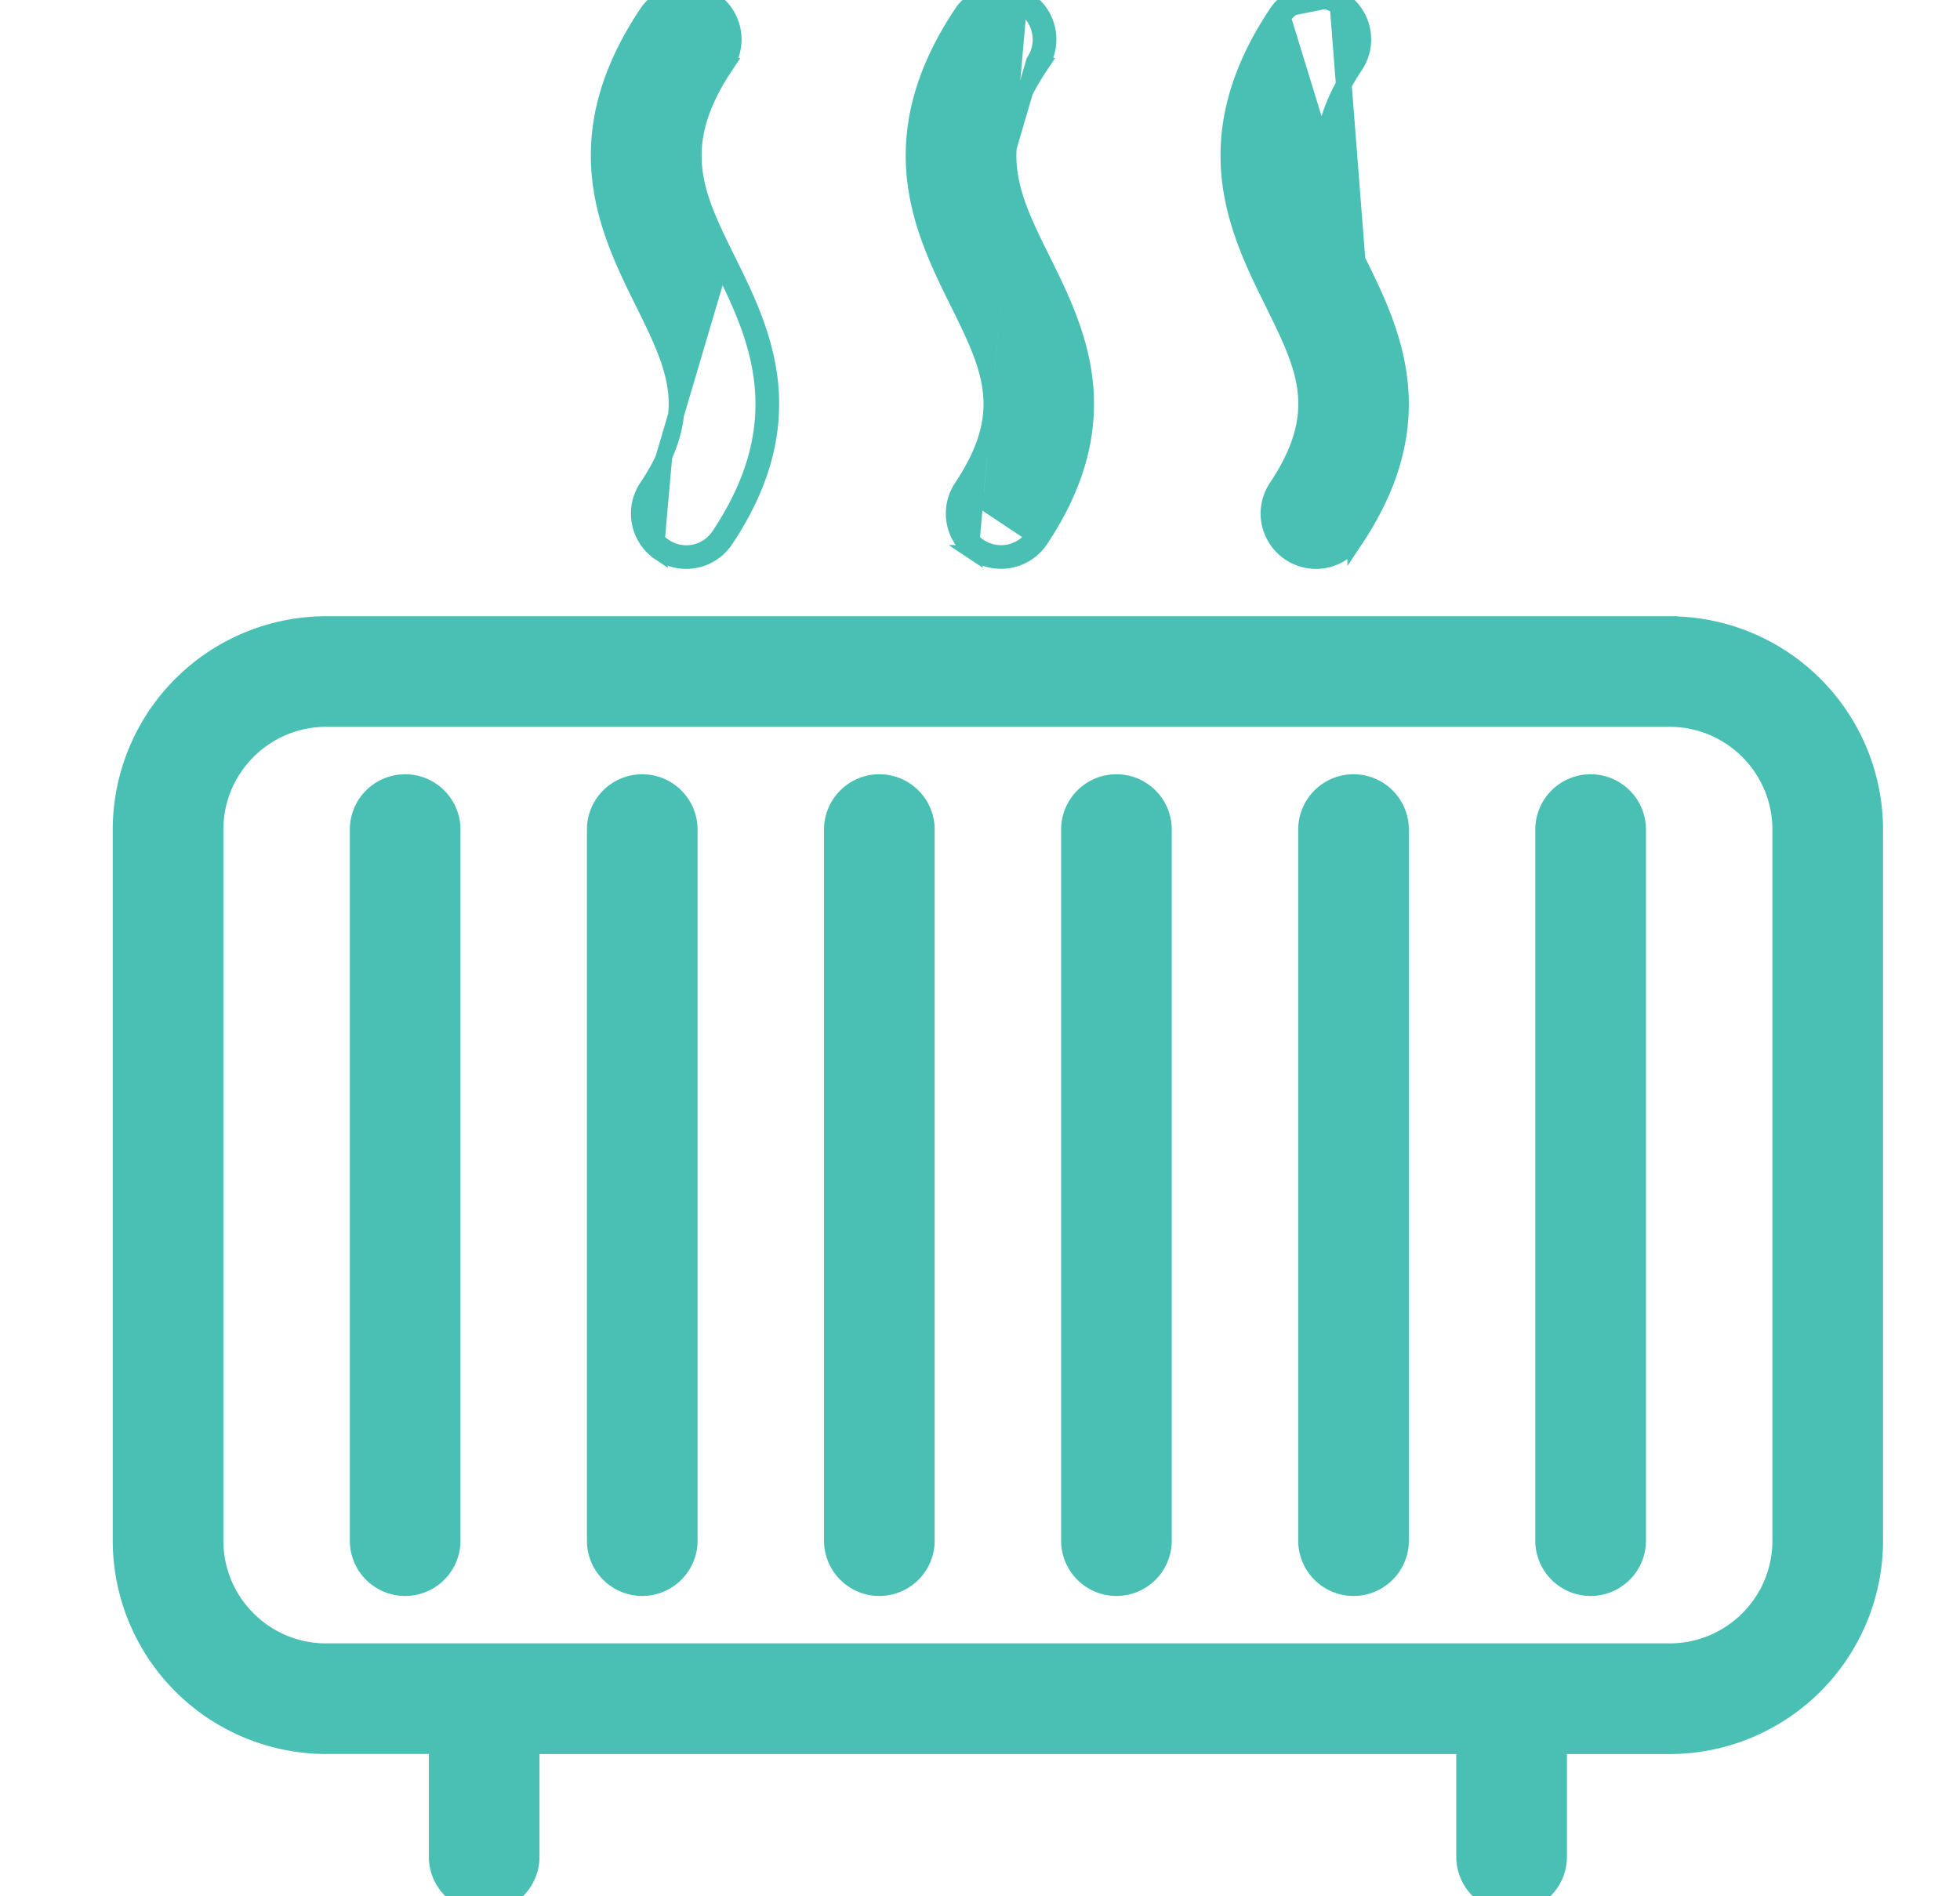 <svg xmlns="http://www.w3.org/2000/svg" width="31" height="30" fill="none" viewBox="0 0 31 30">
  <g clip-path="url(#a)">
    <path fill="#4AC0B4" stroke="#4AC0B4" stroke-width=".25" d="m10.507 8.645-.07.103a.747.747 0 0 0 1.04-.208c.633-.95.783-1.78.7-2.52-.084-.73-.396-1.36-.664-1.901l-.002-.004c-.259-.524-.477-.968-.528-1.444-.05-.468.06-.98.495-1.631A.75.75 0 0 0 11.27 0m-.763 8.645-.07.103a.749.749 0 0 1-.207-1.039c.405-.608.509-1.081.46-1.522-.052-.45-.262-.88-.523-1.407l-.003-.006c-.274-.555-.593-1.198-.674-1.95-.083-.761.078-1.623.74-2.615A.751.751 0 0 1 11.27 0m-.763 8.645a.624.624 0 0 1-.173-.867L11.4 4.171c.54 1.09 1.21 2.447-.026 4.3a.62.62 0 0 1-.866.174ZM11.27 0l-.07.104M11.27 0l-.07.104m0 0a.626.626 0 0 0-.866.174L11.2.104Zm4.287 8.54-.07.104a.75.75 0 0 0 1.04-.208c.633-.95.783-1.78.7-2.52-.084-.73-.396-1.36-.664-1.901l-.002-.004c-.26-.524-.478-.968-.529-1.444-.05-.468.06-.98.495-1.631A.75.75 0 0 0 16.25 0m-.762 8.645-.07.103a.75.75 0 0 1-.208-1.039c.405-.608.509-1.08.459-1.52-.05-.45-.261-.88-.522-1.408l-.004-.008c-.274-.554-.591-1.197-.673-1.948-.082-.761.078-1.623.74-2.616A.751.751 0 0 1 16.249 0m-.762 8.645a.626.626 0 0 1-.174-.867l1.04.693a.624.624 0 0 1-.866.174ZM16.249 0l-.07.104M16.25 0l-.07.104m0 0a.626.626 0 0 1 .174.867l-1.096 3.753c-.551-1.116-1.237-2.506.056-4.446a.626.626 0 0 1 .866-.174Zm5.291 4.011.002.004c.268.542.58 1.171.663 1.902.084.738-.066 1.57-.7 2.52a.746.746 0 0 1-1.039.207.75.75 0 0 1-.208-1.039c.405-.608.508-1.08.459-1.52-.05-.45-.262-.88-.522-1.408l-.005-.009c-.273-.553-.59-1.196-.672-1.947-.082-.761.078-1.623.74-2.616m1.282 3.906L20.292.278m1.178 3.837c-.26-.524-.478-.968-.529-1.444-.05-.468.06-.98.495-1.631A.75.75 0 0 0 21.228 0m.242 4.115-.312-4.01m-.97.104.104.07m-.104-.07.104.07m-.104-.07A.751.751 0 0 1 21.228 0m-.936.278a.626.626 0 0 1 .866-.174m.07-.104-.07.104m.07-.104-.07.104m5.25 9.77H5.158a3.254 3.254 0 0 0-3.25 3.25v11.25a3.254 3.254 0 0 0 3.25 3.25h1.75v1.751a.75.75 0 0 0 1.5 0v-1.75h14.75v1.75a.75.75 0 0 0 1.5 0v-1.75h1.75a3.254 3.254 0 0 0 3.25-3.25v-11.25a3.254 3.254 0 0 0-3.25-3.25Zm1.75 14.5c0 .966-.785 1.75-1.75 1.75H5.158c-.965 0-1.75-.784-1.75-1.75v-11.25c0-.964.785-1.75 1.75-1.75h21.25c.965 0 1.75.786 1.75 1.75v11.25Zm-21.75-12a.75.75 0 0 0-.75.75v11.25a.75.75 0 0 0 1.5 0v-11.25a.75.75 0 0 0-.75-.75Zm3.75 0a.75.75 0 0 0-.75.75v11.25a.75.75 0 0 0 1.5 0v-11.25a.75.75 0 0 0-.75-.75Zm3.75 0a.75.75 0 0 0-.75.75v11.25a.75.75 0 0 0 1.5 0v-11.25a.75.75 0 0 0-.75-.75Zm3.75 0a.75.75 0 0 0-.75.75v11.25a.75.75 0 0 0 1.5 0v-11.25a.75.75 0 0 0-.75-.75Zm3.75 0a.75.75 0 0 0-.75.75v11.25a.75.75 0 0 0 1.5 0v-11.25a.75.75 0 0 0-.75-.75Zm3.75 0a.75.75 0 0 0-.75.75v11.25a.75.75 0 0 0 1.5 0v-11.25a.75.75 0 0 0-.75-.75Z"/>
  </g>
  <defs>
    <clipPath id="a">
      <path fill="#fff" d="M.783 0h30v30h-30z"/>
    </clipPath>
  </defs>
</svg>
